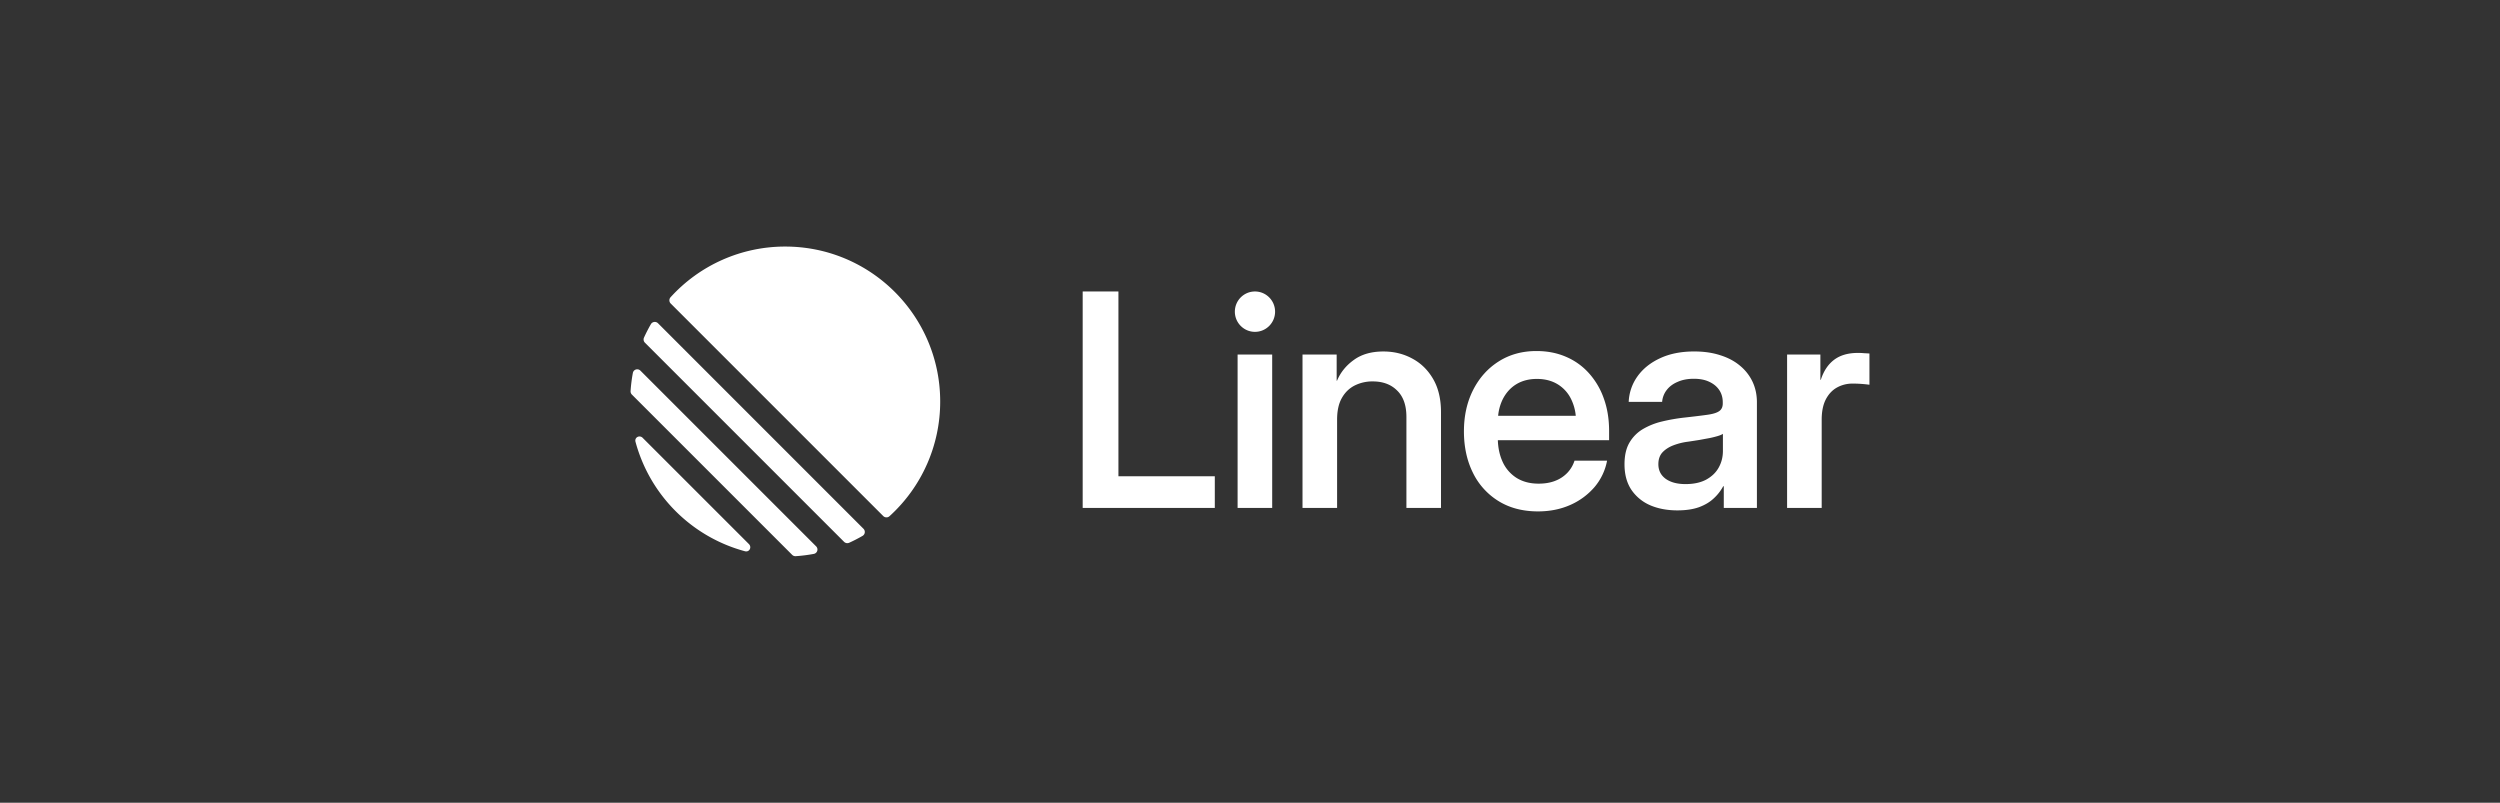 <svg xmlns="http://www.w3.org/2000/svg" width="218" height="70" fill="none"><rect width="100%" height="100%" fill="#333333" stroke="none"/><g clip-path="url(#a)"><path fill="#fff" fill-rule="evenodd" d="M58.472 25.922a.396.396 0 0 0 .016.547l18.528 18.528c.15.15.39.159.547.016a13.48 13.48 0 0 0 4.422-9.998c0-7.464-6.05-13.515-13.515-13.515a13.48 13.48 0 0 0-9.998 4.422zm-2.316 3.516a.398.398 0 0 0 .083.445l17.363 17.363a.398.398 0 0 0 .445.083c.4-.182.791-.383 1.17-.602a.394.394 0 0 0 .076-.621L57.38 28.19a.394.394 0 0 0-.621.076c-.22.38-.42.77-.602 1.171zm-1.053 4.972a.399.399 0 0 1-.117-.308c.036-.538.103-1.066.2-1.584a.388.388 0 0 1 .66-.196l15.316 15.316a.388.388 0 0 1-.195.661c-.518.097-1.046.164-1.584.2a.398.398 0 0 1-.308-.117L55.103 34.41zm.94 3.771c-.28-.279-.73-.038-.628.343a13.54 13.54 0 0 0 9.546 9.545c.381.103.622-.348.343-.627l-9.262-9.26zm53.39-9.244c.969 0 1.754-.788 1.754-1.76s-.785-1.76-1.754-1.76-1.754.788-1.754 1.76.785 1.76 1.754 1.76zM94.41 44.29V25.418h3.117v16.11h8.404v2.762H94.41zm22.185-7.701v7.7h-3.016V30.915h2.978v2.293l.038-.025c.302-.718.79-1.318 1.463-1.799.673-.49 1.531-.735 2.575-.735.925 0 1.766.207 2.524.621.757.405 1.362 1 1.817 1.786.454.785.681 1.748.681 2.888v8.347h-3.016v-7.93c0-1.013-.269-1.78-.808-2.304-.529-.532-1.24-.798-2.132-.798a3.44 3.44 0 0 0-1.565.354c-.471.237-.845.6-1.123 1.09-.278.49-.416 1.118-.416 1.887zm27.308 7.473c.69.295 1.481.443 2.372.443.732 0 1.359-.093 1.88-.279.522-.194.951-.451 1.288-.772a4 4 0 0 0 .82-1.052h.051v1.888h2.889v-9.21c0-.65-.126-1.245-.378-1.785a4.03 4.03 0 0 0-1.098-1.406c-.471-.397-1.043-.701-1.717-.912-.672-.22-1.43-.33-2.271-.33-1.152 0-2.149.199-2.991.596-.833.388-1.484.912-1.956 1.57a4.11 4.11 0 0 0-.769 2.23h2.915a1.93 1.93 0 0 1 .404-1.04c.235-.303.555-.54.959-.708.403-.178.87-.266 1.4-.266.53 0 .98.088 1.351.266.378.177.668.418.87.722.202.304.303.658.303 1.063v.102c0 .304-.105.528-.315.671-.202.144-.547.25-1.035.317-.48.067-1.136.148-1.969.24-.681.076-1.337.19-1.968.342a6.052 6.052 0 0 0-1.691.672 3.307 3.307 0 0 0-1.161 1.178c-.286.49-.429 1.118-.429 1.887 0 .886.202 1.63.605 2.229a3.79 3.79 0 0 0 1.641 1.343zm4.884-2.242c-.488.261-1.09.392-1.805.392-.723 0-1.3-.152-1.729-.456-.429-.312-.643-.739-.643-1.279 0-.422.117-.764.353-1.026.244-.261.564-.468.959-.62a5.522 5.522 0 0 1 1.287-.317c.337-.05.665-.101.984-.152.32-.06.619-.114.896-.165a8.52 8.52 0 0 0 .707-.177c.202-.06.349-.123.442-.19v1.495c0 .523-.122 1.004-.366 1.444-.236.43-.598.78-1.085 1.05zm7.048 2.47V30.915h2.902v2.203h.038c.244-.76.627-1.338 1.148-1.735.53-.405 1.224-.608 2.082-.608.211 0 .4.009.568.026.177.008.324.016.442.025v2.723a11.18 11.18 0 0 0-1.464-.101c-.496 0-.95.114-1.363.342-.412.228-.74.578-.984 1.05-.236.465-.353 1.052-.353 1.761v7.689h-3.016zm-47.916 0V30.915h3.016V44.29h-3.016zm22.752-.596c.968.6 2.116.9 3.445.9 1.027 0 1.961-.186 2.802-.558a5.925 5.925 0 0 0 2.12-1.558 4.97 4.97 0 0 0 1.098-2.305h-2.839a2.73 2.73 0 0 1-.619 1.051 2.885 2.885 0 0 1-1.047.697c-.421.169-.909.253-1.464.253-.749 0-1.392-.169-1.931-.506a3.24 3.24 0 0 1-1.211-1.406c-.252-.552-.39-1.177-.413-1.875h9.701v-.81c0-1.03-.152-1.968-.455-2.812a6.505 6.505 0 0 0-1.287-2.204 5.639 5.639 0 0 0-2.006-1.444c-.774-.338-1.637-.507-2.587-.507-1.237 0-2.331.3-3.281.9-.951.6-1.695 1.427-2.234 2.482-.538 1.056-.808 2.263-.808 3.623 0 1.35.261 2.554.783 3.61a5.976 5.976 0 0 0 2.233 2.47zm6.348-8.853a3.092 3.092 0 0 0-1.186-1.33c-.514-.313-1.119-.469-1.818-.469-.689 0-1.291.157-1.804.469-.505.312-.9.756-1.186 1.33a4.153 4.153 0 0 0-.387 1.418h6.768a4.153 4.153 0 0 0-.387-1.418z" clip-rule="evenodd"/></g><defs><clipPath id="a"><path fill="#fff" d="M54.985 21.5h108.03v27H54.985z"/></clipPath></defs></svg>
